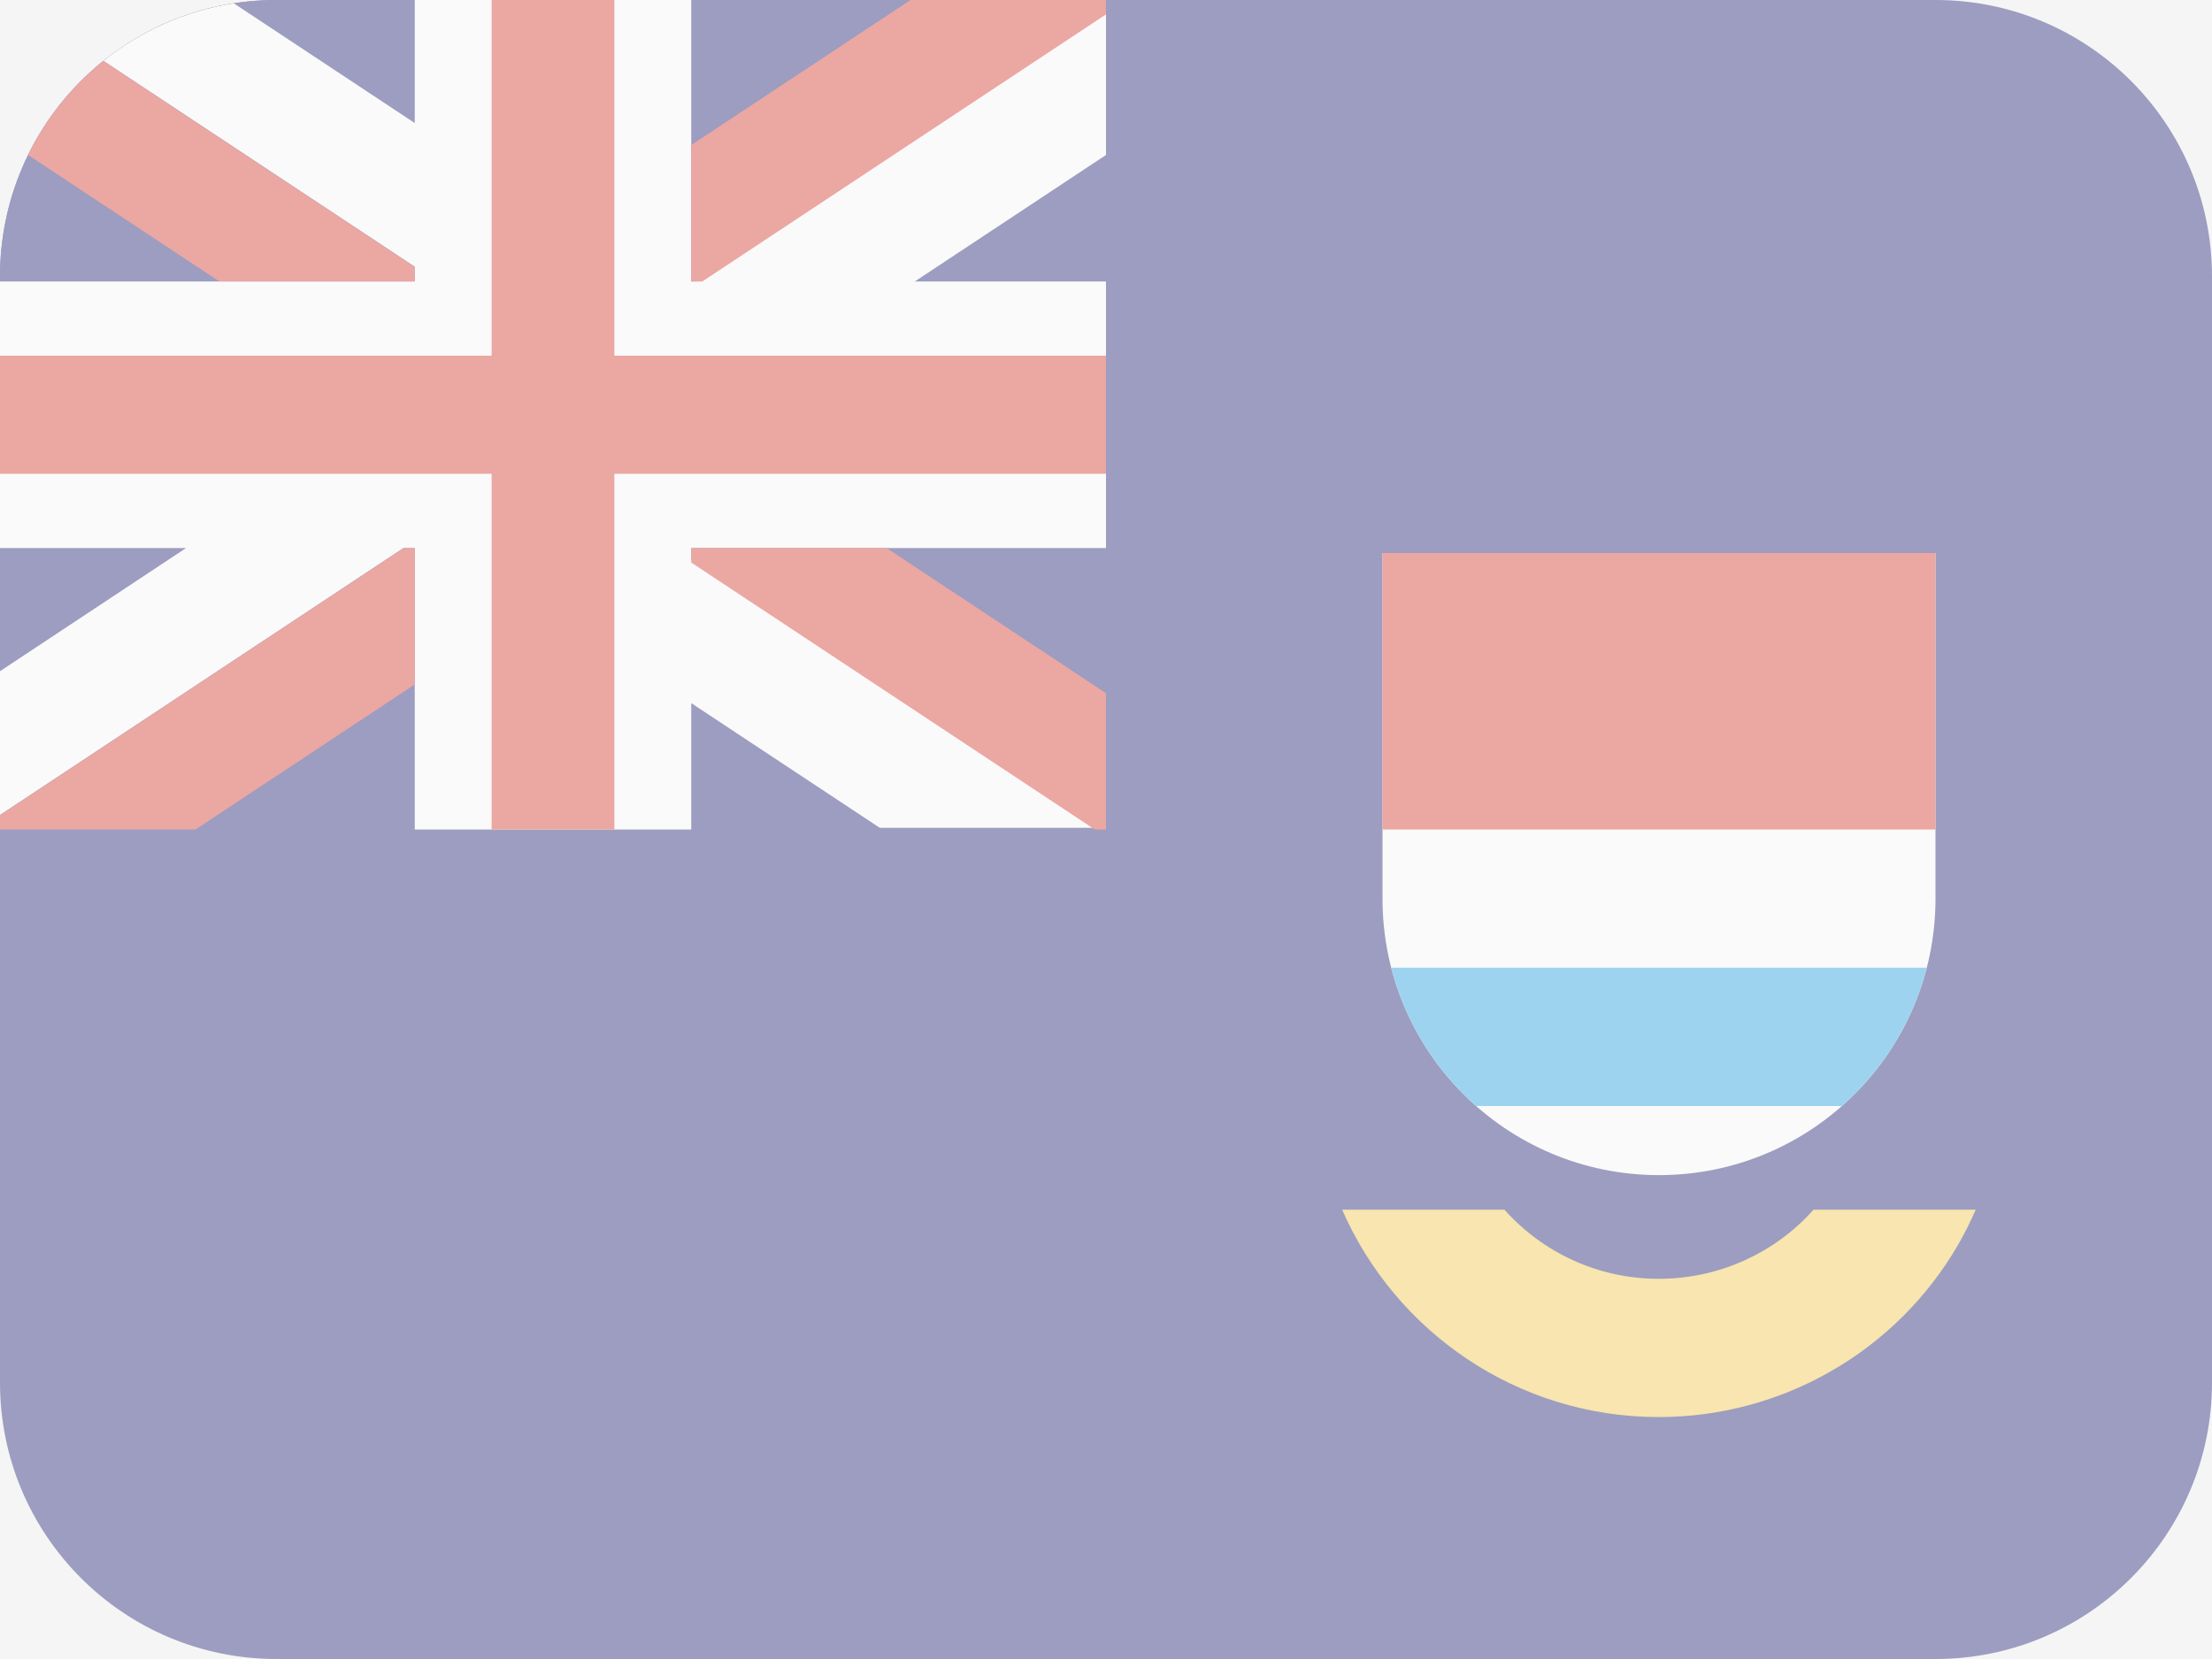 <svg width="16" height="12" viewBox="0 0 16 12" fill="none" xmlns="http://www.w3.org/2000/svg">
<rect width="16" height="12" fill="#F5F5F5"/>
<g opacity="0.5">
<path d="M2 0H14C15.105 0 16 0.895 16 2V10C16 11.105 15.105 12 14 12H2C0.895 12 0 11.105 0 10V2C0 0.895 0.895 0 2 0Z" fill="#43458B"/>
<path d="M0 2C0 0.895 0.895 0 2 0H8V6H0V2Z" fill="#43458B"/>
<path d="M10 4H14V6.5C14 7.605 13.105 8.5 12 8.5C10.895 8.5 10 7.605 10 6.5V4Z" fill="white"/>
<path d="M10.882 8.75C10.882 8.75 10.429 8.75 10 8.75C10.038 8.75 9.708 8.75 9.708 8.75C10.094 9.633 10.974 10.25 11.999 10.25C12.892 10.25 13.718 9.774 14.165 9.001C14.212 8.919 14.254 8.835 14.291 8.75H13.118C12.837 9.065 12.431 9.25 11.999 9.25C11.555 9.25 11.156 9.057 10.882 8.75V8.75Z" fill="#FCD669"/>
<rect x="10" y="4" width="4" height="2" fill="#E25950"/>
<path d="M13.937 7C13.836 7.393 13.618 7.739 13.323 8H10.677C10.382 7.739 10.164 7.393 10.063 7L13.937 7Z" fill="#45B2E8"/>
<path fill-rule="evenodd" clip-rule="evenodd" d="M1.346 3.964H0V2.036H3V1.929L0.748 0.44C1.015 0.226 1.338 0.079 1.691 0.024L3 0.89V0H5V2.036H5.046L8 0.081V1.121L6.617 2.036H8V3.964H5V4.047L7.934 5.988H6.364L5 5.086V6H3V3.964H2.918L0 5.895V4.855L1.346 3.964Z" fill="white"/>
<path fill-rule="evenodd" clip-rule="evenodd" d="M0.748 0.441C0.52 0.624 0.333 0.856 0.203 1.121L1.587 2.036H3V1.931L0.748 0.441ZM5 3.964H6.413L8 5.014V6H7.919L5 4.069V3.964ZM3 3.964V4.951L1.414 6H0V5.896L2.92 3.964H3ZM5 2.036H5.08L8 0.104V0H6.586L5 1.049V2.036ZM4.444 3.427H8V2.573H4.444V0H3.556V2.573H0V3.427H3.556V6H4.444V3.427Z" fill="#E25950"/>
</g>
</svg>
